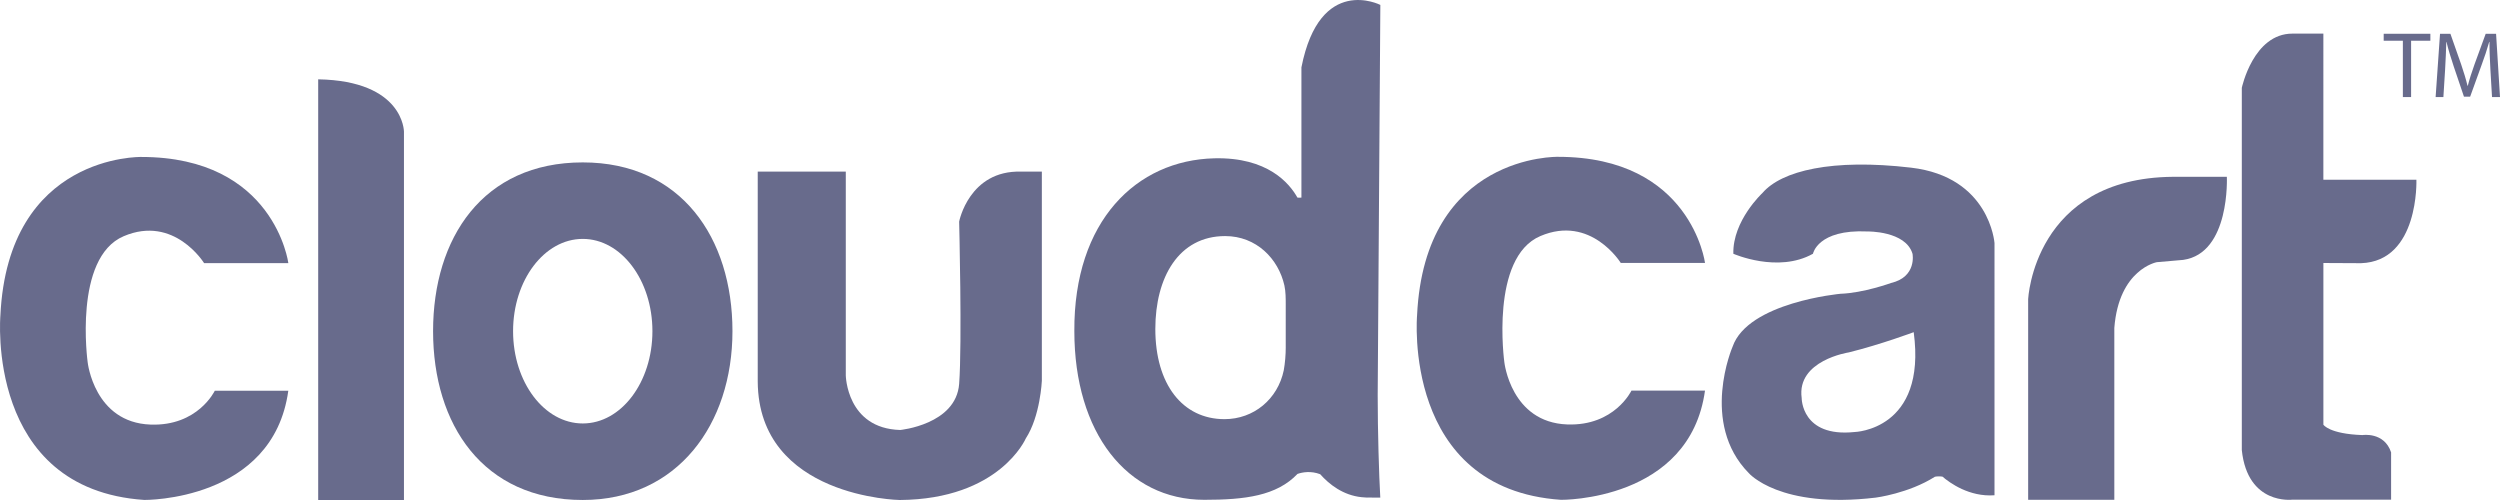 <?xml version="1.0" encoding="utf-8"?>
<!-- Generator: Adobe Illustrator 15.0.0, SVG Export Plug-In . SVG Version: 6.00 Build 0)  -->
<!DOCTYPE svg PUBLIC "-//W3C//DTD SVG 1.1//EN" "http://www.w3.org/Graphics/SVG/1.1/DTD/svg11.dtd">
<svg version="1.1" id="Layer_1" xmlns="http://www.w3.org/2000/svg" xmlns:xlink="http://www.w3.org/1999/xlink" x="0px" y="0px"
	 width="130px" height="26px" viewBox="0 0 130 26" enable-background="new 0 0 130 26" xml:space="preserve">
<g>
	<g>
		<g>
			<g>
				<path fill="#686B8C" d="M80.099,12.275c2.628-1.121,4.181,1.398,4.181,1.398h4.381c0,0-0.718-5.518-7.646-5.518
					c0,0-6.928-0.161-7.327,8.236c0,0-0.796,9.037,7.486,9.6c0,0,6.69,0.08,7.486-5.68h-3.824c0,0-0.878,1.852-3.344,1.76
					c-2.928-0.109-3.266-3.238-3.266-3.238S77.47,13.395,80.099,12.275z"/>
				<path fill="#686B8C" d="M99.372,8.718c-4.103-0.48-6.731,0.16-7.725,1.318c0,0-1.555,1.44-1.513,3.159c0,0,2.316,1.025,4.14,0
					c0,0,0.241-1.279,2.828-1.159c0,0,1.989-0.039,2.349,1.159c0,0,0.239,1.201-1.116,1.52c0,0-1.433,0.521-2.626,0.561
					c0,0-4.82,0.439-5.617,2.759c0,0-1.71,3.961,0.839,6.56c0,0,1.591,1.879,6.609,1.281c0,0,1.709-0.217,3.076-1.086
					c0.114-0.021,0.247-0.027,0.393-0.005c0.378,0.324,1.393,1.064,2.705,0.969V12.636C103.712,12.636,103.471,9.196,99.372,8.718z
					 M96.436,22.465c-2.768,0.289-2.749-1.77-2.749-1.77c-0.268-1.959,2.45-2.37,2.45-2.37c1.656-0.409,3.376-1.052,3.376-1.052
					C100.198,22.371,96.436,22.465,96.436,22.465z"/>
				<path fill="#686B8C" d="M112.99,9.194c-7.227,0.061-7.526,6.359-7.526,6.359v10.438h4.481v-8.939
					c0.237-3.058,2.21-3.419,2.21-3.419l1.373-0.119c2.452-0.347,2.268-4.32,2.268-4.32L112.99,9.194L112.99,9.194L112.99,9.194z"/>
				<path fill="#686B8C" d="M122.771,13.686c3.035-0.097,2.882-4.339,2.882-4.339h-4.838V1.748h-1.612
					c-2.033,0-2.629,2.819-2.629,2.819v10.257v8.578c0.298,2.88,2.629,2.58,2.629,2.58h5.134v-2.459
					c-0.358-1.08-1.491-0.899-1.491-0.899c-1.732-0.061-2.03-0.54-2.03-0.54v-8.408L122.771,13.686z"/>
			</g>
			<g>
				<path fill="#686B8C" d="M6.431,12.283c2.628-1.12,4.182,1.399,4.182,1.399h4.381c0,0-0.718-5.52-7.646-5.52
					c0,0-6.929-0.159-7.327,8.238c0,0-0.796,9.039,7.484,9.597c0,0,6.692,0.081,7.487-5.678h-3.823c0,0-0.878,1.852-3.345,1.759
					C4.897,21.97,4.559,18.84,4.559,18.84S3.803,13.403,6.431,12.283z"/>
				<path fill="#686B8C" d="M16.546,4.125V26h4.46V6.845C21.005,6.845,21.005,4.204,16.546,4.125z"/>
				<path fill="#686B8C" d="M30.304,8.445c-5.196,0-7.784,3.93-7.784,8.775c0,4.849,2.588,8.779,7.784,8.779
					c4.917,0,7.784-3.931,7.784-8.779C38.088,12.374,35.42,8.445,30.304,8.445z M30.304,22.02c-2.002,0-3.624-2.146-3.624-4.799
					c0-2.648,1.622-4.798,3.624-4.798c2,0,3.622,2.15,3.622,4.798C33.926,19.873,32.305,22.02,30.304,22.02z"/>
				<path fill="#686B8C" d="M49.876,11.523c0,0,0.158,6.317,0,8.438c-0.16,2.119-3.066,2.398-3.066,2.398
					c-2.788-0.08-2.829-2.839-2.829-2.839V8.924h-4.579v10.918C39.442,25.88,46.789,26,46.789,26
					c5.195-0.039,6.551-3.199,6.551-3.199c0.757-1.16,0.836-3,0.836-3V8.923L53.1,8.924C50.393,8.844,49.876,11.523,49.876,11.523z"
					/>
				<path fill="#686B8C" d="M71.64,20.545l0.138-20.289c0,0-3.146-1.609-4.104,3.248v6.771c-0.072,0.007-0.141,0.006-0.208,0
					c-0.414-0.744-1.551-2.11-4.32-2.043c-4.048,0.097-7.313,3.255-7.28,8.987c0,5.284,2.741,8.771,6.756,8.771
					c2.126,0,3.76-0.206,4.849-1.347c0.257-0.089,0.696-0.168,1.179,0.016c0.47,0.529,1.189,1.095,2.154,1.195
					c0.065,0.007,0.138,0.012,0.222,0.016c0.027,0,0.053,0.005,0.077,0.005L71.1,25.872c0.17,0.004,0.385,0.002,0.675,0.004
					C71.708,24.722,71.64,22.429,71.64,20.545z M66.859,18.043c0,0.415-0.036,0.835-0.104,1.216
					c-0.312,1.494-1.558,2.537-3.081,2.537c-2.178,0-3.597-1.808-3.597-4.69c0-2.676,1.209-4.83,3.632-4.83
					c1.625,0,2.769,1.182,3.08,2.57c0.069,0.313,0.069,0.693,0.069,0.973V18.043L66.859,18.043z"/>
			</g>
			<g>
				<polygon fill="#686B8C" points="123.952,2.118 124.949,2.118 124.949,5.047 125.377,5.047 125.377,2.118 126.379,2.118 
					126.379,1.756 123.952,1.756 				"/>
				<path fill="#686B8C" d="M129.796,1.756h-0.54l-0.582,1.593c-0.148,0.415-0.265,0.776-0.348,1.11h-0.016
					c-0.081-0.344-0.193-0.705-0.33-1.11l-0.559-1.593h-0.54l-0.229,3.291h0.404l0.088-1.411c0.028-0.493,0.053-1.045,0.063-1.454
					h0.011c0.092,0.391,0.224,0.814,0.378,1.279l0.53,1.567h0.321l0.577-1.597c0.167-0.449,0.304-0.863,0.414-1.249h0.015
					c-0.005,0.41,0.024,0.961,0.047,1.421l0.085,1.444H130L129.796,1.756z"/>
			</g>
		</g>
	</g>
</g>
</svg>
